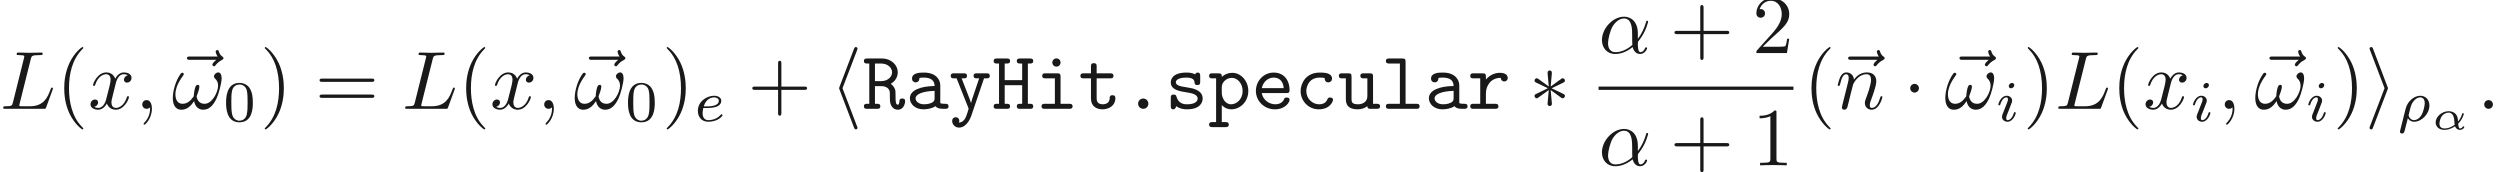 <ns0:svg xmlns:ns0="http://www.w3.org/2000/svg" xmlns:ns1="http://www.w3.org/1999/xlink" height="20.824pt" readme2tex:offset="0" version="1.1" viewBox="-10.959 -61.041 302.327 20.824" width="302.327pt" xmlns:readme2tex="http://github.com/leegao/readme2tex/">
<ns0:defs>
<ns0:path d="M3.258 -0.702C3.701 -1.096 3.94 -1.778 3.94 -1.888C3.94 -1.958 3.87 -1.958 3.841 -1.958C3.751 -1.958 3.746 -1.943 3.721 -1.838C3.606 -1.43 3.372 -1.111 3.243 -0.956C3.228 -1.071 3.228 -1.081 3.218 -1.225C3.153 -1.968 2.56 -2.202 2.102 -2.202C1.275 -2.202 0.533 -1.524 0.533 -0.852C0.533 -0.349 0.936 0.055 1.579 0.055C1.823 0.055 2.316 0.005 2.874 -0.379C2.959 -0.159 3.153 0.055 3.472 0.055C3.806 0.055 3.995 -0.184 3.995 -0.299C3.995 -0.369 3.93 -0.369 3.89 -0.369C3.831 -0.369 3.811 -0.369 3.786 -0.304C3.716 -0.134 3.532 -0.115 3.487 -0.115C3.382 -0.115 3.293 -0.204 3.258 -0.702ZM2.829 -0.563C2.635 -0.423 2.177 -0.115 1.594 -0.115C1.285 -0.115 0.991 -0.269 0.991 -0.697C0.991 -0.862 1.061 -1.325 1.31 -1.644C1.479 -1.853 1.778 -2.032 2.092 -2.032C2.6 -2.032 2.73 -1.524 2.77 -1.23C2.785 -1.126 2.795 -0.862 2.829 -0.563Z" id="g4-11" />
<ns0:path d="M3.238 -0.618C3.238 -0.986 2.939 -1.245 2.62 -1.245C2.242 -1.245 1.993 -0.936 1.993 -0.628C1.993 -0.259 2.291 0 2.61 0C2.989 0 3.238 -0.309 3.238 -0.618Z" id="g0-46" />
<ns0:path d="M4.354 -5.479H4.603C4.752 -5.479 5.001 -5.479 5.001 -5.778C5.001 -6.087 4.762 -6.087 4.603 -6.087H3.417C3.268 -6.087 3.019 -6.087 3.019 -5.788C3.019 -5.479 3.258 -5.479 3.417 -5.479H3.666V-3.467H1.554V-5.479H1.803C1.953 -5.479 2.202 -5.479 2.202 -5.778C2.202 -6.087 1.963 -6.087 1.803 -6.087H0.618C0.458 -6.087 0.219 -6.087 0.219 -5.778C0.219 -5.479 0.468 -5.479 0.618 -5.479H0.867V-0.608H0.618C0.458 -0.608 0.219 -0.608 0.219 -0.299C0.219 0 0.468 0 0.618 0H1.803C1.953 0 2.202 0 2.202 -0.299C2.202 -0.608 1.963 -0.608 1.803 -0.608H1.554V-2.859H3.666V-0.608H3.417C3.268 -0.608 3.019 -0.608 3.019 -0.309C3.019 0 3.258 0 3.417 0H4.603C4.752 0 5.001 0 5.001 -0.299C5.001 -0.608 4.762 -0.608 4.603 -0.608H4.354V-5.479Z" id="g0-72" />
<ns0:path d="M1.554 -5.479H2.271C3.188 -5.479 3.626 -4.892 3.626 -4.413C3.626 -3.925 3.178 -3.347 2.271 -3.347H1.554V-5.479ZM3.467 -3.029C4.125 -3.397 4.314 -4.005 4.314 -4.413C4.314 -5.27 3.557 -6.087 2.381 -6.087H0.618C0.458 -6.087 0.219 -6.087 0.219 -5.778C0.219 -5.479 0.468 -5.479 0.618 -5.479H0.867V-0.608H0.618C0.458 -0.608 0.219 -0.608 0.219 -0.299C0.219 0 0.468 0 0.618 0H1.803C1.953 0 2.202 0 2.202 -0.299C2.202 -0.608 1.963 -0.608 1.803 -0.608H1.554V-2.74H2.331C2.521 -2.74 2.819 -2.74 3.138 -2.461C3.357 -2.252 3.357 -2.032 3.357 -1.614C3.357 -0.966 3.357 -0.667 3.547 -0.349C3.716 -0.05 3.995 0.11 4.334 0.11C4.961 0.11 5.2 -0.548 5.2 -0.927C5.2 -1.245 4.961 -1.245 4.852 -1.245C4.752 -1.245 4.523 -1.245 4.513 -0.946C4.513 -0.867 4.493 -0.498 4.324 -0.498C4.045 -0.498 4.045 -0.956 4.045 -1.484C4.045 -2.112 4.045 -2.192 3.955 -2.421C3.836 -2.71 3.606 -2.919 3.467 -3.029Z" id="g0-82" />
<ns0:path d="M3.646 -0.319C3.866 -0.01 4.344 0 4.722 0C5.001 0 5.22 0 5.22 -0.309C5.22 -0.608 4.971 -0.608 4.822 -0.608C4.403 -0.608 4.304 -0.658 4.224 -0.687V-2.839C4.224 -3.547 3.686 -4.384 2.252 -4.384C1.823 -4.384 0.807 -4.384 0.807 -3.656C0.807 -3.357 1.016 -3.198 1.255 -3.198C1.405 -3.198 1.684 -3.288 1.694 -3.656C1.694 -3.736 1.704 -3.746 1.903 -3.766C2.042 -3.776 2.172 -3.776 2.262 -3.776C3.019 -3.776 3.537 -3.467 3.537 -2.76C1.773 -2.73 0.548 -2.232 0.548 -1.275C0.548 -0.588 1.176 0.06 2.192 0.06C2.56 0.06 3.178 -0.01 3.646 -0.319ZM3.537 -2.172V-1.335C3.537 -1.106 3.537 -0.897 3.148 -0.717C2.79 -0.548 2.341 -0.548 2.262 -0.548C1.644 -0.548 1.235 -0.887 1.235 -1.275C1.235 -1.763 2.092 -2.132 3.537 -2.172Z" id="g0-97" />
<ns0:path d="M4.643 -1.086C4.643 -1.365 4.354 -1.365 4.294 -1.365C4.134 -1.365 4.035 -1.345 3.965 -1.146C3.905 -1.016 3.716 -0.548 2.979 -0.548C2.132 -0.548 1.415 -1.245 1.415 -2.152C1.415 -2.63 1.694 -3.776 3.039 -3.776C3.248 -3.776 3.636 -3.776 3.636 -3.686C3.646 -3.337 3.836 -3.198 4.075 -3.198S4.523 -3.367 4.523 -3.656C4.523 -4.384 3.487 -4.384 3.039 -4.384C1.325 -4.384 0.727 -3.029 0.727 -2.152C0.727 -0.956 1.664 0.06 2.919 0.06C4.304 0.06 4.643 -0.917 4.643 -1.086Z" id="g0-99" />
<ns0:path d="M4.224 -1.903C4.433 -1.903 4.623 -1.903 4.623 -2.271C4.623 -3.407 3.985 -4.384 2.69 -4.384C1.504 -4.384 0.548 -3.387 0.548 -2.162C0.548 -0.946 1.554 0.06 2.839 0.06C4.154 0.06 4.623 -0.837 4.623 -1.086C4.623 -1.365 4.334 -1.365 4.274 -1.365C4.095 -1.365 4.015 -1.335 3.945 -1.146C3.726 -0.638 3.188 -0.548 2.909 -0.548C2.162 -0.548 1.415 -1.046 1.255 -1.903H4.224ZM1.265 -2.501C1.405 -3.228 1.993 -3.776 2.69 -3.776C3.208 -3.776 3.826 -3.527 3.915 -2.501H1.265Z" id="g0-101" />
<ns0:path d="M3.078 -3.885C3.078 -4.194 3.019 -4.294 2.68 -4.294H1.265C1.116 -4.294 0.857 -4.294 0.857 -3.995C0.857 -3.686 1.116 -3.686 1.265 -3.686H2.391V-0.608H1.186C1.026 -0.608 0.777 -0.608 0.777 -0.299C0.777 0 1.036 0 1.186 0H4.125C4.274 0 4.533 0 4.533 -0.299C4.533 -0.608 4.274 -0.608 4.125 -0.608H3.078V-3.885ZM3.078 -5.599C3.078 -5.878 2.859 -6.097 2.58 -6.097S2.082 -5.878 2.082 -5.599S2.301 -5.101 2.58 -5.101S3.078 -5.32 3.078 -5.599Z" id="g0-105" />
<ns0:path d="M2.959 -5.679C2.959 -5.988 2.899 -6.087 2.56 -6.087H0.986C0.827 -6.087 0.578 -6.087 0.578 -5.778C0.578 -5.479 0.837 -5.479 0.976 -5.479H2.271V-0.608H0.986C0.827 -0.608 0.578 -0.608 0.578 -0.299C0.578 0 0.837 0 0.976 0H4.254C4.403 0 4.653 0 4.653 -0.299C4.653 -0.608 4.413 -0.608 4.254 -0.608H2.959V-5.679Z" id="g0-108" />
<ns0:path d="M1.654 -2.63C1.654 -3.218 2.232 -3.746 2.859 -3.746C3.597 -3.746 4.174 -3.019 4.174 -2.152C4.174 -1.196 3.477 -0.548 2.78 -0.548C2.002 -0.548 1.654 -1.425 1.654 -1.903V-2.63ZM1.654 -0.448C2.062 -0.03 2.491 0.06 2.809 0.06C3.895 0.06 4.862 -0.887 4.862 -2.152C4.862 -3.377 3.975 -4.354 2.919 -4.354C2.441 -4.354 1.993 -4.174 1.654 -3.866C1.654 -4.154 1.634 -4.294 1.255 -4.294H0.528C0.369 -4.294 0.12 -4.294 0.12 -3.985C0.12 -3.686 0.379 -3.686 0.518 -3.686H0.966V1.604H0.528C0.369 1.604 0.12 1.604 0.12 1.913C0.12 2.212 0.379 2.212 0.518 2.212H2.102C2.242 2.212 2.501 2.212 2.501 1.913C2.501 1.604 2.252 1.604 2.092 1.604H1.654V-0.448Z" id="g0-112" />
<ns0:path d="M2.212 -1.853C2.212 -2.79 2.8 -3.746 4.005 -3.746C4.015 -3.507 4.184 -3.308 4.433 -3.308C4.653 -3.308 4.852 -3.467 4.852 -3.736C4.852 -3.935 4.732 -4.354 3.905 -4.354C3.397 -4.354 2.76 -4.174 2.212 -3.547V-3.885C2.212 -4.194 2.152 -4.294 1.813 -4.294H0.717C0.568 -4.294 0.319 -4.294 0.319 -3.995C0.319 -3.686 0.558 -3.686 0.717 -3.686H1.524V-0.608H0.717C0.568 -0.608 0.319 -0.608 0.319 -0.309C0.319 0 0.558 0 0.717 0H3.318C3.467 0 3.726 0 3.726 -0.299C3.726 -0.608 3.467 -0.608 3.318 -0.608H2.212V-1.853Z" id="g0-114" />
<ns0:path d="M2.969 -2.54C2.74 -2.58 2.54 -2.61 2.291 -2.66C2.002 -2.7 1.325 -2.819 1.325 -3.208C1.325 -3.467 1.644 -3.776 2.59 -3.776C3.417 -3.776 3.557 -3.477 3.587 -3.218C3.597 -3.049 3.616 -2.879 3.925 -2.879C4.274 -2.879 4.274 -3.088 4.274 -3.288V-3.975C4.274 -4.134 4.274 -4.384 3.975 -4.384C3.736 -4.384 3.696 -4.244 3.676 -4.174C3.238 -4.384 2.8 -4.384 2.61 -4.384C0.946 -4.384 0.717 -3.567 0.717 -3.208C0.717 -2.291 1.763 -2.122 2.68 -1.983C3.168 -1.903 3.965 -1.773 3.965 -1.245C3.965 -0.877 3.597 -0.548 2.69 -0.548C2.222 -0.548 1.664 -0.658 1.415 -1.435C1.365 -1.614 1.325 -1.724 1.066 -1.724C0.717 -1.724 0.717 -1.514 0.717 -1.315V-0.349C0.717 -0.189 0.717 0.06 1.016 0.06C1.106 0.06 1.265 0.05 1.385 -0.319C1.873 0.04 2.401 0.06 2.68 0.06C4.254 0.06 4.573 -0.767 4.573 -1.245C4.573 -2.281 3.288 -2.491 2.969 -2.54Z" id="g0-115" />
<ns0:path d="M2.212 -3.686H3.846C3.995 -3.686 4.244 -3.686 4.244 -3.985C4.244 -4.294 4.005 -4.294 3.846 -4.294H2.212V-5.111C2.212 -5.3 2.212 -5.519 1.873 -5.519C1.524 -5.519 1.524 -5.31 1.524 -5.111V-4.294H0.658C0.498 -4.294 0.249 -4.294 0.249 -3.985C0.249 -3.686 0.498 -3.686 0.648 -3.686H1.524V-1.255C1.524 -0.299 2.202 0.06 2.929 0.06C3.666 0.06 4.473 -0.369 4.473 -1.255C4.473 -1.435 4.473 -1.644 4.125 -1.644C3.796 -1.644 3.786 -1.435 3.786 -1.265C3.776 -0.648 3.208 -0.548 2.979 -0.548C2.212 -0.548 2.212 -1.066 2.212 -1.315V-3.686Z" id="g0-116" />
<ns0:path d="M3.567 -0.319C3.577 0 3.786 0 3.965 0H4.692C4.852 0 5.101 0 5.101 -0.309C5.101 -0.608 4.842 -0.608 4.702 -0.608H4.254V-3.885C4.254 -4.194 4.194 -4.294 3.856 -4.294H3.128C2.969 -4.294 2.72 -4.294 2.72 -3.985C2.72 -3.686 2.979 -3.686 3.118 -3.686H3.567V-1.564C3.567 -0.667 2.76 -0.548 2.441 -0.548C1.654 -0.548 1.654 -0.877 1.654 -1.196V-3.885C1.654 -4.194 1.594 -4.294 1.255 -4.294H0.528C0.369 -4.294 0.12 -4.294 0.12 -3.985C0.12 -3.686 0.379 -3.686 0.518 -3.686H0.966V-1.136C0.966 -0.179 1.654 0.06 2.381 0.06C2.79 0.06 3.198 -0.04 3.567 -0.319Z" id="g0-117" />
<ns0:path d="M4.284 -3.686H4.583C4.732 -3.686 4.981 -3.686 4.981 -3.985C4.981 -4.294 4.742 -4.294 4.583 -4.294H3.417C3.268 -4.294 3.019 -4.294 3.019 -3.995C3.019 -3.686 3.258 -3.686 3.417 -3.686H3.696L2.979 -1.564C2.849 -1.196 2.79 -1.016 2.72 -0.707H2.71C2.66 -0.897 2.57 -1.106 2.501 -1.295L1.574 -3.686H1.823C1.973 -3.686 2.222 -3.686 2.222 -3.985C2.222 -4.294 1.983 -4.294 1.823 -4.294H0.658C0.498 -4.294 0.259 -4.294 0.259 -3.985C0.259 -3.686 0.508 -3.686 0.658 -3.686H0.966L2.381 -0.13C2.421 -0.03 2.421 -0.01 2.421 0C2.421 0.02 2.172 0.837 2.042 1.086C1.753 1.634 1.395 1.654 1.245 1.664C1.245 1.654 1.295 1.574 1.295 1.445C1.295 1.196 1.116 1.016 0.867 1.016C0.598 1.016 0.428 1.196 0.428 1.455C0.428 1.873 0.767 2.271 1.255 2.271C2.252 2.271 2.7 0.956 2.74 0.847L4.284 -3.686Z" id="g0-121" />
<ns0:path d="M4.752 -2.351C4.752 -3.915 3.826 -4.403 3.088 -4.403C1.724 -4.403 0.408 -2.979 0.408 -1.574C0.408 -0.648 1.006 0.11 2.022 0.11C2.65 0.11 3.367 -0.12 4.125 -0.727C4.254 -0.199 4.583 0.11 5.031 0.11C5.559 0.11 5.868 -0.438 5.868 -0.598C5.868 -0.667 5.808 -0.697 5.748 -0.697C5.679 -0.697 5.649 -0.667 5.619 -0.598C5.44 -0.11 5.081 -0.11 5.061 -0.11C4.752 -0.11 4.752 -0.887 4.752 -1.126C4.752 -1.335 4.752 -1.355 4.852 -1.474C5.788 -2.65 5.998 -3.806 5.998 -3.816C5.998 -3.836 5.988 -3.915 5.878 -3.915C5.778 -3.915 5.778 -3.885 5.729 -3.706C5.549 -3.078 5.22 -2.321 4.752 -1.733V-2.351ZM4.085 -0.986C3.208 -0.219 2.441 -0.11 2.042 -0.11C1.445 -0.11 1.146 -0.558 1.146 -1.196C1.146 -1.684 1.405 -2.76 1.724 -3.268C2.192 -3.995 2.73 -4.184 3.078 -4.184C4.065 -4.184 4.065 -2.879 4.065 -2.102C4.065 -1.733 4.065 -1.156 4.085 -0.986Z" id="g2-11" />
<ns0:path d="M6.027 -3.706C6.027 -4.154 5.848 -4.403 5.629 -4.403C5.37 -4.403 5.101 -4.164 5.101 -3.935C5.101 -3.836 5.151 -3.726 5.25 -3.636C5.42 -3.487 5.599 -3.218 5.599 -2.8C5.599 -2.401 5.41 -1.833 5.101 -1.375C4.802 -0.946 4.433 -0.608 3.965 -0.608C3.397 -0.608 3.088 -0.966 2.999 -1.504C3.108 -1.763 3.337 -2.401 3.337 -2.68C3.337 -2.8 3.288 -2.899 3.158 -2.899C3.078 -2.899 2.969 -2.879 2.889 -2.73C2.78 -2.531 2.66 -1.883 2.66 -1.524C2.331 -1.056 1.933 -0.608 1.305 -0.608C0.648 -0.608 0.438 -1.196 0.438 -1.753C0.438 -2.999 1.455 -4.045 1.455 -4.174C1.455 -4.284 1.375 -4.364 1.265 -4.364C1.136 -4.364 1.066 -4.234 1.006 -4.144C0.498 -3.407 0.12 -2.222 0.12 -1.315C0.12 -0.628 0.349 0.11 1.166 0.11C1.873 0.11 2.341 -0.389 2.7 -0.936C2.79 -0.359 3.178 0.11 3.796 0.11C4.573 0.11 5.051 -0.498 5.41 -1.245C5.649 -1.733 6.027 -3.088 6.027 -3.706Z" id="g2-33" />
<ns0:path d="M1.913 -0.528C1.913 -0.817 1.674 -1.056 1.385 -1.056S0.857 -0.817 0.857 -0.528S1.096 0 1.385 0S1.913 -0.239 1.913 -0.528Z" id="g2-58" />
<ns0:path d="M2.022 -0.01C2.022 -0.667 1.773 -1.056 1.385 -1.056C1.056 -1.056 0.857 -0.807 0.857 -0.528C0.857 -0.259 1.056 0 1.385 0C1.504 0 1.634 -0.04 1.733 -0.13C1.763 -0.149 1.773 -0.159 1.783 -0.159S1.803 -0.149 1.803 -0.01C1.803 0.727 1.455 1.325 1.126 1.654C1.016 1.763 1.016 1.783 1.016 1.813C1.016 1.883 1.066 1.923 1.116 1.923C1.225 1.923 2.022 1.156 2.022 -0.01Z" id="g2-59" />
<ns0:path d="M3.726 -6.027C3.816 -6.386 3.846 -6.496 4.782 -6.496C5.081 -6.496 5.161 -6.496 5.161 -6.685C5.161 -6.804 5.051 -6.804 5.001 -6.804C4.672 -6.804 3.856 -6.775 3.527 -6.775C3.228 -6.775 2.501 -6.804 2.202 -6.804C2.132 -6.804 2.012 -6.804 2.012 -6.605C2.012 -6.496 2.102 -6.496 2.291 -6.496C2.311 -6.496 2.501 -6.496 2.67 -6.476C2.849 -6.456 2.939 -6.446 2.939 -6.316C2.939 -6.276 2.929 -6.247 2.899 -6.127L1.564 -0.777C1.465 -0.389 1.445 -0.309 0.658 -0.309C0.488 -0.309 0.389 -0.309 0.389 -0.11C0.389 0 0.478 0 0.658 0H5.27C5.509 0 5.519 0 5.579 -0.169L6.366 -2.321C6.406 -2.431 6.406 -2.451 6.406 -2.461C6.406 -2.501 6.376 -2.57 6.286 -2.57S6.187 -2.521 6.117 -2.361C5.778 -1.445 5.34 -0.309 3.616 -0.309H2.68C2.54 -0.309 2.521 -0.309 2.461 -0.319C2.361 -0.329 2.331 -0.339 2.331 -0.418C2.331 -0.448 2.331 -0.468 2.381 -0.648L3.726 -6.027Z" id="g2-76" />
<ns0:path d="M0.877 -0.588C0.847 -0.438 0.787 -0.209 0.787 -0.159C0.787 0.02 0.927 0.11 1.076 0.11C1.196 0.11 1.375 0.03 1.445 -0.169C1.455 -0.189 1.574 -0.658 1.634 -0.907L1.853 -1.803C1.913 -2.022 1.973 -2.242 2.022 -2.471C2.062 -2.64 2.142 -2.929 2.152 -2.969C2.301 -3.278 2.829 -4.184 3.776 -4.184C4.224 -4.184 4.314 -3.816 4.314 -3.487C4.314 -2.869 3.826 -1.594 3.666 -1.166C3.577 -0.936 3.567 -0.817 3.567 -0.707C3.567 -0.239 3.915 0.11 4.384 0.11C5.32 0.11 5.689 -1.345 5.689 -1.425C5.689 -1.524 5.599 -1.524 5.569 -1.524C5.469 -1.524 5.469 -1.494 5.42 -1.345C5.22 -0.667 4.892 -0.11 4.403 -0.11C4.234 -0.11 4.164 -0.209 4.164 -0.438C4.164 -0.687 4.254 -0.927 4.344 -1.146C4.533 -1.674 4.951 -2.77 4.951 -3.337C4.951 -4.005 4.523 -4.403 3.806 -4.403C2.909 -4.403 2.421 -3.766 2.252 -3.537C2.202 -4.095 1.793 -4.403 1.335 -4.403S0.687 -4.015 0.588 -3.836C0.428 -3.497 0.289 -2.909 0.289 -2.869C0.289 -2.77 0.389 -2.77 0.408 -2.77C0.508 -2.77 0.518 -2.78 0.578 -2.999C0.747 -3.706 0.946 -4.184 1.305 -4.184C1.504 -4.184 1.614 -4.055 1.614 -3.726C1.614 -3.517 1.584 -3.407 1.455 -2.889L0.877 -0.588Z" id="g2-110" />
<ns0:path d="M3.328 -3.009C3.387 -3.268 3.616 -4.184 4.314 -4.184C4.364 -4.184 4.603 -4.184 4.812 -4.055C4.533 -4.005 4.334 -3.756 4.334 -3.517C4.334 -3.357 4.443 -3.168 4.712 -3.168C4.932 -3.168 5.25 -3.347 5.25 -3.746C5.25 -4.264 4.663 -4.403 4.324 -4.403C3.746 -4.403 3.397 -3.875 3.278 -3.646C3.029 -4.304 2.491 -4.403 2.202 -4.403C1.166 -4.403 0.598 -3.118 0.598 -2.869C0.598 -2.77 0.697 -2.77 0.717 -2.77C0.797 -2.77 0.827 -2.79 0.847 -2.879C1.186 -3.935 1.843 -4.184 2.182 -4.184C2.371 -4.184 2.72 -4.095 2.72 -3.517C2.72 -3.208 2.55 -2.54 2.182 -1.146C2.022 -0.528 1.674 -0.11 1.235 -0.11C1.176 -0.11 0.946 -0.11 0.737 -0.239C0.986 -0.289 1.205 -0.498 1.205 -0.777C1.205 -1.046 0.986 -1.126 0.837 -1.126C0.538 -1.126 0.289 -0.867 0.289 -0.548C0.289 -0.09 0.787 0.11 1.225 0.11C1.883 0.11 2.242 -0.588 2.271 -0.648C2.391 -0.279 2.75 0.11 3.347 0.11C4.374 0.11 4.941 -1.176 4.941 -1.425C4.941 -1.524 4.852 -1.524 4.822 -1.524C4.732 -1.524 4.712 -1.484 4.692 -1.415C4.364 -0.349 3.686 -0.11 3.367 -0.11C2.979 -0.11 2.819 -0.428 2.819 -0.767C2.819 -0.986 2.879 -1.205 2.989 -1.644L3.328 -3.009Z" id="g2-120" />
<ns0:path d="M5.35 -5.928C5.21 -5.798 4.882 -5.519 4.882 -5.34C4.882 -5.24 4.981 -5.141 5.081 -5.141C5.171 -5.141 5.22 -5.21 5.27 -5.27C5.39 -5.42 5.619 -5.699 6.057 -5.918C6.127 -5.958 6.227 -6.007 6.227 -6.127C6.227 -6.227 6.157 -6.276 6.087 -6.326C5.868 -6.476 5.758 -6.655 5.679 -6.894C5.659 -6.984 5.619 -7.113 5.479 -7.113S5.28 -6.984 5.28 -6.904C5.28 -6.854 5.36 -6.535 5.519 -6.326H2.162C1.993 -6.326 1.813 -6.326 1.813 -6.127S1.993 -5.928 2.162 -5.928H5.35Z" id="g2-126" />
<ns0:path d="M1.913 -2.491C1.913 -2.78 1.674 -3.019 1.385 -3.019S0.857 -2.78 0.857 -2.491S1.096 -1.963 1.385 -1.963S1.913 -2.202 1.913 -2.491Z" id="g1-1" />
<ns0:path d="M2.74 -4.254C2.75 -4.394 2.75 -4.633 2.491 -4.633C2.331 -4.633 2.202 -4.503 2.232 -4.374V-4.244L2.371 -2.7L1.096 -3.626C1.006 -3.676 0.986 -3.696 0.917 -3.696C0.777 -3.696 0.648 -3.557 0.648 -3.417C0.648 -3.258 0.747 -3.218 0.847 -3.168L2.262 -2.491L0.887 -1.823C0.727 -1.743 0.648 -1.704 0.648 -1.554S0.777 -1.275 0.917 -1.275C0.986 -1.275 1.006 -1.275 1.255 -1.465L2.371 -2.271L2.222 -0.598C2.222 -0.389 2.401 -0.339 2.481 -0.339C2.6 -0.339 2.75 -0.408 2.75 -0.598L2.6 -2.271L3.875 -1.345C3.965 -1.295 3.985 -1.275 4.055 -1.275C4.194 -1.275 4.324 -1.415 4.324 -1.554C4.324 -1.704 4.234 -1.753 4.115 -1.813C3.517 -2.112 3.497 -2.112 2.71 -2.481L4.085 -3.148C4.244 -3.228 4.324 -3.268 4.324 -3.417S4.194 -3.696 4.055 -3.696C3.985 -3.696 3.965 -3.696 3.716 -3.507L2.6 -2.7L2.74 -4.254Z" id="g1-3" />
<ns0:path d="M3.268 -7.093C3.318 -7.203 3.318 -7.223 3.318 -7.273C3.318 -7.382 3.228 -7.472 3.118 -7.472C3.029 -7.472 2.959 -7.422 2.889 -7.243L1.146 -2.67C1.126 -2.61 1.096 -2.55 1.096 -2.491C1.096 -2.461 1.096 -2.441 1.146 -2.321L2.889 2.252C2.929 2.361 2.979 2.491 3.118 2.491C3.228 2.491 3.318 2.401 3.318 2.291C3.318 2.262 3.318 2.242 3.268 2.132L1.504 -2.491L3.268 -7.093Z" id="g1-104" />
<ns0:path d="M2.72 -2.321C2.77 -2.441 2.77 -2.461 2.77 -2.491S2.77 -2.54 2.72 -2.66L0.976 -7.243C0.917 -7.412 0.857 -7.472 0.747 -7.472S0.548 -7.382 0.548 -7.273C0.548 -7.243 0.548 -7.223 0.598 -7.113L2.361 -2.491L0.598 2.112C0.548 2.222 0.548 2.242 0.548 2.291C0.548 2.401 0.638 2.491 0.747 2.491C0.877 2.491 0.917 2.391 0.956 2.291L2.72 -2.321Z" id="g1-105" />
<ns0:path d="M3.599 -2.225C3.599 -2.992 3.508 -3.543 3.187 -4.031C2.971 -4.352 2.538 -4.631 1.981 -4.631C0.363 -4.631 0.363 -2.727 0.363 -2.225S0.363 0.139 1.981 0.139S3.599 -1.723 3.599 -2.225ZM1.981 -0.056C1.66 -0.056 1.234 -0.244 1.095 -0.816C0.997 -1.227 0.997 -1.799 0.997 -2.315C0.997 -2.824 0.997 -3.354 1.102 -3.738C1.248 -4.289 1.695 -4.435 1.981 -4.435C2.357 -4.435 2.72 -4.205 2.845 -3.801C2.957 -3.424 2.964 -2.922 2.964 -2.315C2.964 -1.799 2.964 -1.283 2.873 -0.844C2.734 -0.209 2.26 -0.056 1.981 -0.056Z" id="g6-48" />
<ns0:path d="M0.377 1.123C0.349 1.227 0.349 1.262 0.349 1.269C0.349 1.423 0.474 1.492 0.586 1.492C0.837 1.492 0.893 1.283 0.941 1.06C1.039 0.697 1.234 -0.098 1.304 -0.363C1.367 -0.258 1.59 0.07 2.071 0.07C2.964 0.07 3.912 -0.879 3.912 -1.897C3.912 -2.636 3.417 -3.075 2.803 -3.075C2.12 -3.075 1.276 -2.476 1.032 -1.492L0.377 1.123ZM2.064 -0.126C1.548 -0.126 1.395 -0.642 1.395 -0.732C1.395 -0.746 1.437 -0.9 1.458 -0.983C1.667 -1.841 1.709 -2.001 1.911 -2.308C2.162 -2.678 2.511 -2.88 2.79 -2.88C3.075 -2.88 3.347 -2.678 3.347 -2.176C3.347 -1.855 3.166 -1.081 2.95 -0.732C2.629 -0.237 2.28 -0.126 2.064 -0.126Z" id="g3-26" />
<ns0:path d="M1.562 -1.59C1.757 -1.59 2.308 -1.604 2.685 -1.736C3.201 -1.918 3.299 -2.253 3.299 -2.462C3.299 -2.845 2.915 -3.075 2.434 -3.075C1.597 -3.075 0.467 -2.434 0.467 -1.241C0.467 -0.537 0.907 0.07 1.723 0.07C2.901 0.07 3.452 -0.621 3.452 -0.718C3.452 -0.76 3.389 -0.837 3.333 -0.837C3.292 -0.837 3.278 -0.823 3.222 -0.767C2.678 -0.126 1.862 -0.126 1.736 -0.126C1.318 -0.126 1.039 -0.404 1.039 -0.969C1.039 -1.067 1.039 -1.206 1.123 -1.59H1.562ZM1.179 -1.785C1.465 -2.797 2.239 -2.88 2.434 -2.88C2.741 -2.88 2.999 -2.727 2.999 -2.462C2.999 -1.785 1.82 -1.785 1.52 -1.785H1.179Z" id="g3-101" />
<ns0:path d="M2.26 -4.359C2.26 -4.47 2.176 -4.624 1.981 -4.624C1.792 -4.624 1.59 -4.442 1.59 -4.24C1.59 -4.122 1.681 -3.975 1.869 -3.975C2.071 -3.975 2.26 -4.17 2.26 -4.359ZM0.837 -0.816C0.809 -0.725 0.774 -0.642 0.774 -0.523C0.774 -0.195 1.053 0.07 1.437 0.07C2.134 0.07 2.441 -0.893 2.441 -0.997C2.441 -1.088 2.35 -1.088 2.329 -1.088C2.232 -1.088 2.225 -1.046 2.197 -0.969C2.036 -0.411 1.73 -0.126 1.458 -0.126C1.318 -0.126 1.283 -0.216 1.283 -0.37C1.283 -0.53 1.332 -0.663 1.395 -0.816C1.465 -1.004 1.541 -1.193 1.618 -1.374C1.681 -1.541 1.932 -2.176 1.96 -2.26C1.981 -2.329 2.001 -2.413 2.001 -2.483C2.001 -2.81 1.723 -3.075 1.339 -3.075C0.649 -3.075 0.328 -2.127 0.328 -2.008C0.328 -1.918 0.425 -1.918 0.446 -1.918C0.544 -1.918 0.551 -1.953 0.572 -2.029C0.753 -2.629 1.06 -2.88 1.318 -2.88C1.43 -2.88 1.492 -2.824 1.492 -2.636C1.492 -2.476 1.451 -2.371 1.276 -1.939L0.837 -0.816Z" id="g3-105" />
<ns0:path d="M3.298 2.391C3.298 2.361 3.298 2.341 3.128 2.172C1.883 0.917 1.564 -0.966 1.564 -2.491C1.564 -4.224 1.943 -5.958 3.168 -7.203C3.298 -7.323 3.298 -7.342 3.298 -7.372C3.298 -7.442 3.258 -7.472 3.198 -7.472C3.098 -7.472 2.202 -6.795 1.614 -5.529C1.106 -4.433 0.986 -3.328 0.986 -2.491C0.986 -1.714 1.096 -0.508 1.644 0.618C2.242 1.843 3.098 2.491 3.198 2.491C3.258 2.491 3.298 2.461 3.298 2.391Z" id="g5-40" />
<ns0:path d="M2.879 -2.491C2.879 -3.268 2.77 -4.473 2.222 -5.599C1.624 -6.824 0.767 -7.472 0.667 -7.472C0.608 -7.472 0.568 -7.432 0.568 -7.372C0.568 -7.342 0.568 -7.323 0.757 -7.143C1.733 -6.157 2.301 -4.573 2.301 -2.491C2.301 -0.787 1.933 0.966 0.697 2.222C0.568 2.341 0.568 2.361 0.568 2.391C0.568 2.451 0.608 2.491 0.667 2.491C0.767 2.491 1.664 1.813 2.252 0.548C2.76 -0.548 2.879 -1.654 2.879 -2.491Z" id="g5-41" />
<ns0:path d="M4.075 -2.291H6.854C6.994 -2.291 7.183 -2.291 7.183 -2.491S6.994 -2.69 6.854 -2.69H4.075V-5.479C4.075 -5.619 4.075 -5.808 3.875 -5.808S3.676 -5.619 3.676 -5.479V-2.69H0.887C0.747 -2.69 0.558 -2.69 0.558 -2.491S0.747 -2.291 0.887 -2.291H3.676V0.498C3.676 0.638 3.676 0.827 3.875 0.827S4.075 0.638 4.075 0.498V-2.291Z" id="g5-43" />
<ns0:path d="M2.929 -6.376C2.929 -6.615 2.929 -6.635 2.7 -6.635C2.082 -5.998 1.205 -5.998 0.887 -5.998V-5.689C1.086 -5.689 1.674 -5.689 2.192 -5.948V-0.787C2.192 -0.428 2.162 -0.309 1.265 -0.309H0.946V0C1.295 -0.03 2.162 -0.03 2.56 -0.03S3.826 -0.03 4.174 0V-0.309H3.856C2.959 -0.309 2.929 -0.418 2.929 -0.787V-6.376Z" id="g5-49" />
<ns0:path d="M1.265 -0.767L2.321 -1.793C3.875 -3.168 4.473 -3.706 4.473 -4.702C4.473 -5.838 3.577 -6.635 2.361 -6.635C1.235 -6.635 0.498 -5.719 0.498 -4.832C0.498 -4.274 0.996 -4.274 1.026 -4.274C1.196 -4.274 1.544 -4.394 1.544 -4.802C1.544 -5.061 1.365 -5.32 1.016 -5.32C0.936 -5.32 0.917 -5.32 0.887 -5.31C1.116 -5.958 1.654 -6.326 2.232 -6.326C3.138 -6.326 3.567 -5.519 3.567 -4.702C3.567 -3.905 3.068 -3.118 2.521 -2.501L0.608 -0.369C0.498 -0.259 0.498 -0.239 0.498 0H4.194L4.473 -1.733H4.224C4.174 -1.435 4.105 -0.996 4.005 -0.847C3.935 -0.767 3.278 -0.767 3.059 -0.767H1.265Z" id="g5-50" />
<ns0:path d="M6.844 -3.258C6.994 -3.258 7.183 -3.258 7.183 -3.457S6.994 -3.656 6.854 -3.656H0.887C0.747 -3.656 0.558 -3.656 0.558 -3.457S0.747 -3.258 0.897 -3.258H6.844ZM6.854 -1.325C6.994 -1.325 7.183 -1.325 7.183 -1.524S6.994 -1.724 6.844 -1.724H0.897C0.747 -1.724 0.558 -1.724 0.558 -1.524S0.747 -1.325 0.887 -1.325H6.854Z" id="g5-61" />
</ns0:defs>
<ns0:g fill-opacity="0.9" id="page1">
<ns0:use x="-10.959" y="-47.881" ns1:href="#g2-76" />
<ns0:use x="-4.179" y="-47.881" ns1:href="#g5-40" />
<ns0:use x="-0.304" y="-47.881" ns1:href="#g2-120" />
<ns0:use x="5.389" y="-47.881" ns1:href="#g2-59" />
<ns0:use x="9.84" y="-47.881" ns1:href="#g2-126" />
<ns0:use x="9.817" y="-47.881" ns1:href="#g2-33" />
<ns0:use x="16.019" y="-46.387" ns1:href="#g6-48" />
<ns0:use x="20.488" y="-47.881" ns1:href="#g5-41" />
<ns0:use x="27.13" y="-47.881" ns1:href="#g5-61" />
<ns0:use x="37.646" y="-47.881" ns1:href="#g2-76" />
<ns0:use x="44.426" y="-47.881" ns1:href="#g5-40" />
<ns0:use x="48.3" y="-47.881" ns1:href="#g2-120" />
<ns0:use x="53.994" y="-47.881" ns1:href="#g2-59" />
<ns0:use x="58.444" y="-47.881" ns1:href="#g2-126" />
<ns0:use x="58.422" y="-47.881" ns1:href="#g2-33" />
<ns0:use x="64.623" y="-46.387" ns1:href="#g6-48" />
<ns0:use x="69.093" y="-47.881" ns1:href="#g5-41" />
<ns0:use x="72.967" y="-46.387" ns1:href="#g3-101" />
<ns0:use x="79.459" y="-47.881" ns1:href="#g5-43" />
<ns0:use x="89.422" y="-47.881" ns1:href="#g1-104" />
<ns0:use x="93.296" y="-47.881" ns1:href="#g0-82" />
<ns0:use x="98.526" y="-47.881" ns1:href="#g0-97" />
<ns0:use x="103.757" y="-47.881" ns1:href="#g0-121" />
<ns0:use x="108.987" y="-47.881" ns1:href="#g0-72" />
<ns0:use x="114.217" y="-47.881" ns1:href="#g0-105" />
<ns0:use x="119.448" y="-47.881" ns1:href="#g0-116" />
<ns0:use x="124.678" y="-47.881" ns1:href="#g0-46" />
<ns0:use x="129.908" y="-47.881" ns1:href="#g0-115" />
<ns0:use x="135.139" y="-47.881" ns1:href="#g0-112" />
<ns0:use x="140.369" y="-47.881" ns1:href="#g0-101" />
<ns0:use x="145.599" y="-47.881" ns1:href="#g0-99" />
<ns0:use x="150.83" y="-47.881" ns1:href="#g0-117" />
<ns0:use x="156.06" y="-47.881" ns1:href="#g0-108" />
<ns0:use x="161.29" y="-47.881" ns1:href="#g0-97" />
<ns0:use x="166.521" y="-47.881" ns1:href="#g0-114" />
<ns0:use x="173.965" y="-47.881" ns1:href="#g1-3" />
<ns0:use x="182.356" y="-54.621" ns1:href="#g2-11" />
<ns0:use x="190.979" y="-54.621" ns1:href="#g5-43" />
<ns0:use x="200.942" y="-54.621" ns1:href="#g5-50" />
<ns0:rect height="0.398" width="23.568" x="182.356" y="-50.571" />
<ns0:use x="182.356" y="-41.047" ns1:href="#g2-11" />
<ns0:use x="190.979" y="-41.047" ns1:href="#g5-43" />
<ns0:use x="200.942" y="-41.047" ns1:href="#g5-49" />
<ns0:use x="207.119" y="-47.881" ns1:href="#g5-40" />
<ns0:use x="210.726" y="-47.881" ns1:href="#g2-126" />
<ns0:use x="210.993" y="-47.881" ns1:href="#g2-110" />
<ns0:use x="219.187" y="-47.881" ns1:href="#g1-1" />
<ns0:use x="224.191" y="-47.881" ns1:href="#g2-126" />
<ns0:use x="224.168" y="-47.881" ns1:href="#g2-33" />
<ns0:use x="230.37" y="-46.387" ns1:href="#g3-105" />
<ns0:use x="233.686" y="-47.881" ns1:href="#g5-41" />
<ns0:use x="237.561" y="-47.881" ns1:href="#g2-76" />
<ns0:use x="244.341" y="-47.881" ns1:href="#g5-40" />
<ns0:use x="248.215" y="-47.881" ns1:href="#g2-120" />
<ns0:use x="253.909" y="-46.387" ns1:href="#g3-105" />
<ns0:use x="257.226" y="-47.881" ns1:href="#g2-59" />
<ns0:use x="261.676" y="-47.881" ns1:href="#g2-126" />
<ns0:use x="261.654" y="-47.881" ns1:href="#g2-33" />
<ns0:use x="267.855" y="-46.387" ns1:href="#g3-105" />
<ns0:use x="271.172" y="-47.881" ns1:href="#g5-41" />
<ns0:use x="275.046" y="-47.881" ns1:href="#g1-105" />
<ns0:use x="278.921" y="-46.387" ns1:href="#g3-26" />
<ns0:use x="283.054" y="-45.39" ns1:href="#g4-11" />
<ns0:use x="288.6" y="-47.881" ns1:href="#g2-58" />
</ns0:g>
</ns0:svg>